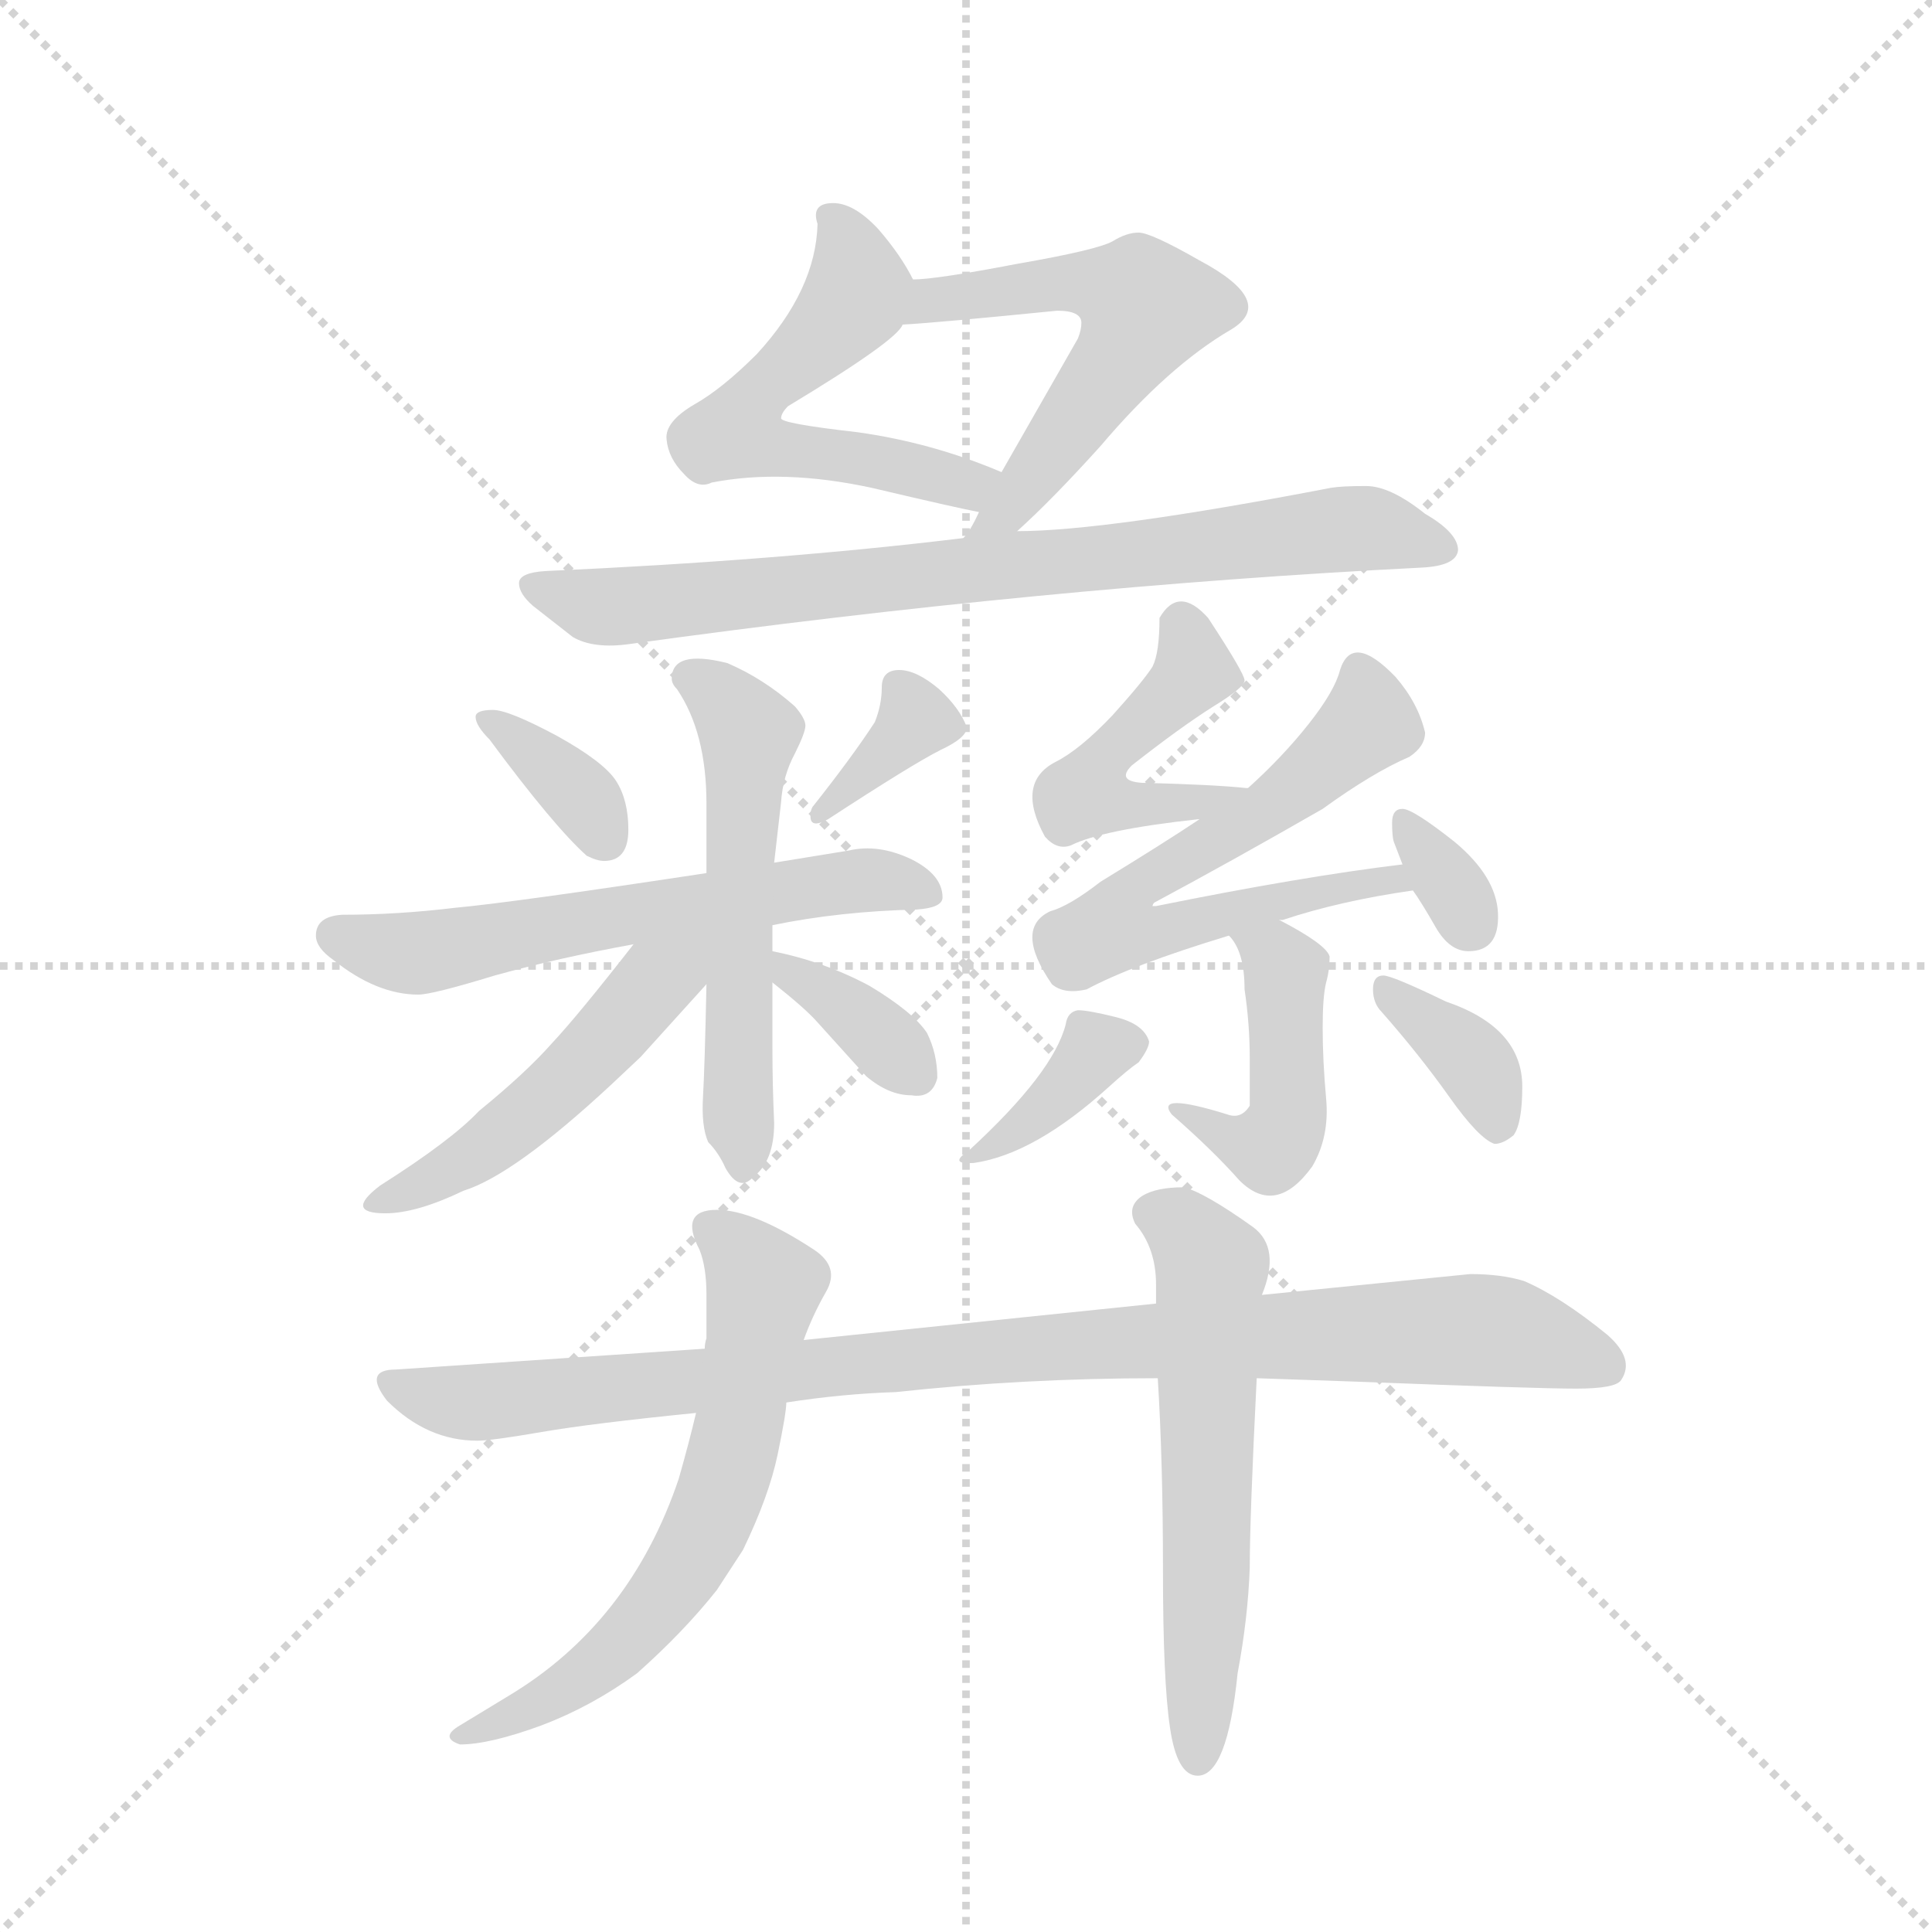 <svg version="1.1" viewBox="0 0 1024 1024" xmlns="http://www.w3.org/2000/svg">
  <g stroke="lightgray" stroke-dasharray="1,1" stroke-width="1" transform="scale(4, 4)">
    <line x1="0" y1="0" x2="256" y2="256"></line>
    <line x1="256" y1="0" x2="0" y2="256"></line>
    <line x1="128" y1="0" x2="128" y2="256"></line>
    <line x1="0" y1="128" x2="256" y2="128"></line>
  </g>
  <g transform="scale(0.92, -0.92) translate(60, -850)">
    <style type="text/css">
      
        @keyframes keyframes0 {
          from {
            stroke: blue;
            stroke-dashoffset: 552;
            stroke-width: 128;
          }
          64% {
            animation-timing-function: step-end;
            stroke: blue;
            stroke-dashoffset: 0;
            stroke-width: 128;
          }
          to {
            stroke: black;
            stroke-width: 1024;
          }
        }
        #make-me-a-hanzi-animation-0 {
          animation: keyframes0 0.699s both;
          animation-delay: 0s;
          animation-timing-function: linear;
        }
      
        @keyframes keyframes1 {
          from {
            stroke: blue;
            stroke-dashoffset: 556;
            stroke-width: 128;
          }
          64% {
            animation-timing-function: step-end;
            stroke: blue;
            stroke-dashoffset: 0;
            stroke-width: 128;
          }
          to {
            stroke: black;
            stroke-width: 1024;
          }
        }
        #make-me-a-hanzi-animation-1 {
          animation: keyframes1 0.702s both;
          animation-delay: 0.699s;
          animation-timing-function: linear;
        }
      
        @keyframes keyframes2 {
          from {
            stroke: blue;
            stroke-dashoffset: 784;
            stroke-width: 128;
          }
          72% {
            animation-timing-function: step-end;
            stroke: blue;
            stroke-dashoffset: 0;
            stroke-width: 128;
          }
          to {
            stroke: black;
            stroke-width: 1024;
          }
        }
        #make-me-a-hanzi-animation-2 {
          animation: keyframes2 0.888s both;
          animation-delay: 1.402s;
          animation-timing-function: linear;
        }
      
        @keyframes keyframes3 {
          from {
            stroke: blue;
            stroke-dashoffset: 350;
            stroke-width: 128;
          }
          53% {
            animation-timing-function: step-end;
            stroke: blue;
            stroke-dashoffset: 0;
            stroke-width: 128;
          }
          to {
            stroke: black;
            stroke-width: 1024;
          }
        }
        #make-me-a-hanzi-animation-3 {
          animation: keyframes3 0.535s both;
          animation-delay: 2.29s;
          animation-timing-function: linear;
        }
      
        @keyframes keyframes4 {
          from {
            stroke: blue;
            stroke-dashoffset: 351;
            stroke-width: 128;
          }
          53% {
            animation-timing-function: step-end;
            stroke: blue;
            stroke-dashoffset: 0;
            stroke-width: 128;
          }
          to {
            stroke: black;
            stroke-width: 1024;
          }
        }
        #make-me-a-hanzi-animation-4 {
          animation: keyframes4 0.536s both;
          animation-delay: 2.825s;
          animation-timing-function: linear;
        }
      
        @keyframes keyframes5 {
          from {
            stroke: blue;
            stroke-dashoffset: 603;
            stroke-width: 128;
          }
          66% {
            animation-timing-function: step-end;
            stroke: blue;
            stroke-dashoffset: 0;
            stroke-width: 128;
          }
          to {
            stroke: black;
            stroke-width: 1024;
          }
        }
        #make-me-a-hanzi-animation-5 {
          animation: keyframes5 0.741s both;
          animation-delay: 3.36s;
          animation-timing-function: linear;
        }
      
        @keyframes keyframes6 {
          from {
            stroke: blue;
            stroke-dashoffset: 553;
            stroke-width: 128;
          }
          64% {
            animation-timing-function: step-end;
            stroke: blue;
            stroke-dashoffset: 0;
            stroke-width: 128;
          }
          to {
            stroke: black;
            stroke-width: 1024;
          }
        }
        #make-me-a-hanzi-animation-6 {
          animation: keyframes6 0.7s both;
          animation-delay: 4.101s;
          animation-timing-function: linear;
        }
      
        @keyframes keyframes7 {
          from {
            stroke: blue;
            stroke-dashoffset: 494;
            stroke-width: 128;
          }
          62% {
            animation-timing-function: step-end;
            stroke: blue;
            stroke-dashoffset: 0;
            stroke-width: 128;
          }
          to {
            stroke: black;
            stroke-width: 1024;
          }
        }
        #make-me-a-hanzi-animation-7 {
          animation: keyframes7 0.652s both;
          animation-delay: 4.801s;
          animation-timing-function: linear;
        }
      
        @keyframes keyframes8 {
          from {
            stroke: blue;
            stroke-dashoffset: 360;
            stroke-width: 128;
          }
          54% {
            animation-timing-function: step-end;
            stroke: blue;
            stroke-dashoffset: 0;
            stroke-width: 128;
          }
          to {
            stroke: black;
            stroke-width: 1024;
          }
        }
        #make-me-a-hanzi-animation-8 {
          animation: keyframes8 0.543s both;
          animation-delay: 5.453s;
          animation-timing-function: linear;
        }
      
        @keyframes keyframes9 {
          from {
            stroke: blue;
            stroke-dashoffset: 456;
            stroke-width: 128;
          }
          60% {
            animation-timing-function: step-end;
            stroke: blue;
            stroke-dashoffset: 0;
            stroke-width: 128;
          }
          to {
            stroke: black;
            stroke-width: 1024;
          }
        }
        #make-me-a-hanzi-animation-9 {
          animation: keyframes9 0.621s both;
          animation-delay: 5.996s;
          animation-timing-function: linear;
        }
      
        @keyframes keyframes10 {
          from {
            stroke: blue;
            stroke-dashoffset: 650;
            stroke-width: 128;
          }
          68% {
            animation-timing-function: step-end;
            stroke: blue;
            stroke-dashoffset: 0;
            stroke-width: 128;
          }
          to {
            stroke: black;
            stroke-width: 1024;
          }
        }
        #make-me-a-hanzi-animation-10 {
          animation: keyframes10 0.779s both;
          animation-delay: 6.617s;
          animation-timing-function: linear;
        }
      
        @keyframes keyframes11 {
          from {
            stroke: blue;
            stroke-dashoffset: 325;
            stroke-width: 128;
          }
          51% {
            animation-timing-function: step-end;
            stroke: blue;
            stroke-dashoffset: 0;
            stroke-width: 128;
          }
          to {
            stroke: black;
            stroke-width: 1024;
          }
        }
        #make-me-a-hanzi-animation-11 {
          animation: keyframes11 0.514s both;
          animation-delay: 7.396s;
          animation-timing-function: linear;
        }
      
        @keyframes keyframes12 {
          from {
            stroke: blue;
            stroke-dashoffset: 451;
            stroke-width: 128;
          }
          59% {
            animation-timing-function: step-end;
            stroke: blue;
            stroke-dashoffset: 0;
            stroke-width: 128;
          }
          to {
            stroke: black;
            stroke-width: 1024;
          }
        }
        #make-me-a-hanzi-animation-12 {
          animation: keyframes12 0.617s both;
          animation-delay: 7.91s;
          animation-timing-function: linear;
        }
      
        @keyframes keyframes13 {
          from {
            stroke: blue;
            stroke-dashoffset: 364;
            stroke-width: 128;
          }
          54% {
            animation-timing-function: step-end;
            stroke: blue;
            stroke-dashoffset: 0;
            stroke-width: 128;
          }
          to {
            stroke: black;
            stroke-width: 1024;
          }
        }
        #make-me-a-hanzi-animation-13 {
          animation: keyframes13 0.546s both;
          animation-delay: 8.528s;
          animation-timing-function: linear;
        }
      
        @keyframes keyframes14 {
          from {
            stroke: blue;
            stroke-dashoffset: 361;
            stroke-width: 128;
          }
          54% {
            animation-timing-function: step-end;
            stroke: blue;
            stroke-dashoffset: 0;
            stroke-width: 128;
          }
          to {
            stroke: black;
            stroke-width: 1024;
          }
        }
        #make-me-a-hanzi-animation-14 {
          animation: keyframes14 0.544s both;
          animation-delay: 9.074s;
          animation-timing-function: linear;
        }
      
        @keyframes keyframes15 {
          from {
            stroke: blue;
            stroke-dashoffset: 962;
            stroke-width: 128;
          }
          76% {
            animation-timing-function: step-end;
            stroke: blue;
            stroke-dashoffset: 0;
            stroke-width: 128;
          }
          to {
            stroke: black;
            stroke-width: 1024;
          }
        }
        #make-me-a-hanzi-animation-15 {
          animation: keyframes15 1.033s both;
          animation-delay: 9.618s;
          animation-timing-function: linear;
        }
      
        @keyframes keyframes16 {
          from {
            stroke: blue;
            stroke-dashoffset: 630;
            stroke-width: 128;
          }
          67% {
            animation-timing-function: step-end;
            stroke: blue;
            stroke-dashoffset: 0;
            stroke-width: 128;
          }
          to {
            stroke: black;
            stroke-width: 1024;
          }
        }
        #make-me-a-hanzi-animation-16 {
          animation: keyframes16 0.763s both;
          animation-delay: 10.65s;
          animation-timing-function: linear;
        }
      
        @keyframes keyframes17 {
          from {
            stroke: blue;
            stroke-dashoffset: 588;
            stroke-width: 128;
          }
          66% {
            animation-timing-function: step-end;
            stroke: blue;
            stroke-dashoffset: 0;
            stroke-width: 128;
          }
          to {
            stroke: black;
            stroke-width: 1024;
          }
        }
        #make-me-a-hanzi-animation-17 {
          animation: keyframes17 0.729s both;
          animation-delay: 11.413s;
          animation-timing-function: linear;
        }
      
    </style>
    
      <path d="M 466 689 Q 459 703 446 718 Q 432 733 420 733 Q 407 733 411 721 Q 410 683 376 646 Q 356 626 340 617 Q 323 607 324 597 Q 325 586 334 577 Q 342 568 350 572 Q 391 580 442 569 Q 493 557 504 555 C 533 549 545 567 517 578 Q 477 595 434 601 Q 390 606 390 609 Q 390 612 394 616 Q 457 654 460 663 C 473 677 473 677 466 689 Z" fill="lightgray"></path>
    
      <path d="M 526 544 Q 546 562 574 593 Q 613 639 649 660 Q 676 676 631 700 Q 603 716 596 716 Q 589 716 581 711 Q 572 706 526 698 Q 479 689 466 689 C 436 687 430 661 460 663 Q 479 664 549 671 Q 563 671 563 664 Q 563 660 561 655 L 517 578 L 504 555 Q 499 544 495 540 C 478 515 504 524 526 544 Z" fill="lightgray"></path>
    
      <path d="M 759 523 Q 779 524 780 533 Q 780 543 761 554 Q 741 570 727 570 Q 713 570 707 569 Q 577 544 526 544 L 495 540 Q 388 527 254 521 Q 239 520 239 514 Q 239 508 247 501 L 270 483 Q 282 476 303 479 Q 541 512 759 523 Z" fill="lightgray"></path>
    
      <path d="M 222 424 Q 259 374 278 357 Q 284 354 288 354 Q 302 354 302 372 Q 302 389 295 400 Q 288 411 261 426 Q 233 441 224 441 Q 214 441 214 437 Q 214 432 222 424 Z" fill="lightgray"></path>
    
      <path d="M 417 378 Q 466 410 482 418 Q 497 425 497 431 Q 493 442 481 453 Q 468 464 458 464 Q 448 464 448 454 Q 448 444 444 434 Q 431 414 408 385 Q 407 383 407 381 Q 406 372 417 378 Z" fill="lightgray"></path>
    
      <path d="M 347 347 Q 235 330 202 327 Q 169 323 137 323 Q 122 322 122 311 Q 122 304 132 297 Q 157 277 181 277 Q 189 277 225 288 Q 261 298 305 306 L 385 317 Q 424 325 468 326 Q 483 327 483 333 Q 483 346 465 355 Q 446 364 429 360 L 386 353 L 347 347 Z" fill="lightgray"></path>
    
      <path d="M 327 459 Q 327 456 330 453 Q 347 428 347 387 L 347 347 L 347 283 Q 346 235 345 218 Q 344 201 348 192 Q 354 186 358 177 Q 366 163 374 172 Q 386 181 386 203 Q 385 225 385 246 L 385 284 L 385 302 L 385 317 L 386 353 L 390 388 Q 391 403 398 416 Q 404 428 404 432 Q 404 436 398 443 Q 380 459 359 468 Q 327 476 327 459 Z" fill="lightgray"></path>
    
      <path d="M 305 306 Q 273 265 258 249 Q 243 232 216 210 Q 200 193 159 167 Q 138 151 162 151 Q 180 151 207 164 Q 236 173 292 225 L 309 241 L 347 283 C 374 313 342 353 305 306 Z" fill="lightgray"></path>
    
      <path d="M 385 284 Q 404 269 411 261 L 439 230 Q 452 219 465 219 Q 477 217 480 229 Q 480 243 474 255 Q 466 267 441 282 Q 415 296 385 302 C 356 308 362 303 385 284 Z" fill="lightgray"></path>
    
      <path d="M 659 396 L 658 396 Q 639 398 598 399 Q 583 400 592 409 Q 620 431 639 443 Q 657 454 657 458 Q 657 462 636 494 Q 619 513 608 494 Q 608 474 604 466 Q 599 458 581 438 Q 562 418 548 411 Q 525 399 542 368 Q 549 360 557 363 Q 575 372 630 378 L 631 378 C 661 381 689 394 659 396 Z" fill="lightgray"></path>
    
      <path d="M 748 352 Q 690 345 606 328 L 604 328 Q 604 329 605 330 Q 648 353 702 384 Q 731 405 752 414 Q 761 420 761 428 Q 757 445 744 460 Q 719 486 712 464 Q 709 452 694 433 Q 679 414 659 396 L 631 378 Q 610 364 574 342 Q 556 328 545 325 Q 524 315 546 283 Q 553 277 566 280 Q 592 294 648 311 L 677 320 L 679 320 Q 712 331 754 337 C 784 342 778 356 748 352 Z" fill="lightgray"></path>
    
      <path d="M 748 384 Q 742 384 742 376 Q 742 368 743 365 L 748 352 L 754 337 Q 759 330 767 316 Q 775 302 786 302 Q 804 302 803 324 Q 802 345 778 365 Q 754 384 748 384 Z" fill="lightgray"></path>
    
      <path d="M 648 311 Q 657 302 657 280 Q 660 260 660 240 L 660 213 Q 655 205 647 208 Q 605 221 615 208 Q 639 187 654 170 Q 675 149 696 178 Q 706 195 704 217 Q 702 239 702 258 Q 702 276 704 284 Q 706 291 706 299 Q 704 306 677 320 C 651 334 630 335 648 311 Z" fill="lightgray"></path>
    
      <path d="M 498 187 Q 486 179 501 180 Q 536 185 579 224 Q 590 234 596 238 Q 602 246 602 250 Q 599 260 583 264 Q 567 268 561 268 Q 555 267 554 260 Q 547 232 498 187 Z" fill="lightgray"></path>
    
      <path d="M 801 191 Q 806 191 812 196 Q 817 203 817 224 Q 817 258 773 273 Q 742 288 737 288 Q 731 288 731 280 Q 731 272 736 267 Q 758 242 775 218 Q 792 194 801 191 Z" fill="lightgray"></path>
    
      <path d="M 606 99 L 403 78 L 346 73 L 168 61 Q 149 61 163 43 Q 186 20 215 20 Q 223 20 252 25 Q 281 30 341 36 L 393 42 Q 425 47 456 48 Q 530 56 607 56 L 664 56 L 722 54 Q 825 50 848 50 Q 871 50 874 55 Q 882 67 866 81 Q 839 103 818 112 Q 805 116 787 116 L 667 104 L 606 99 Z" fill="lightgray"></path>
    
      <path d="M 403 78 Q 408 92 416 106 Q 424 120 409 130 Q 374 153 353 153 Q 331 153 343 130 Q 347 120 347 104 L 347 79 Q 346 76 346 73 L 341 36 Q 337 19 331 -2 Q 303 -85 233 -127 L 205 -144 Q 193 -151 205 -155 Q 222 -155 252 -144 Q 281 -133 307 -114 Q 334 -90 353 -66 L 368 -43 Q 383 -12 388 12 Q 393 36 393 42 L 403 78 Z" fill="lightgray"></path>
    
      <path d="M 607 56 Q 610 8 610 -55 Q 610 -118 614 -145 Q 618 -173 630 -173 Q 647 -173 653 -114 Q 659 -82 660 -53 Q 660 -24 664 56 L 667 104 Q 678 131 662 143 Q 634 163 622 166 Q 606 166 598 161 Q 589 155 594 145 Q 606 131 606 110 L 606 99 L 607 56 Z" fill="lightgray"></path>
    
    
      <clipPath id="make-me-a-hanzi-clip-0">
        <path d="M 466 689 Q 459 703 446 718 Q 432 733 420 733 Q 407 733 411 721 Q 410 683 376 646 Q 356 626 340 617 Q 323 607 324 597 Q 325 586 334 577 Q 342 568 350 572 Q 391 580 442 569 Q 493 557 504 555 C 533 549 545 567 517 578 Q 477 595 434 601 Q 390 606 390 609 Q 390 612 394 616 Q 457 654 460 663 C 473 677 473 677 466 689 Z"></path>
      </clipPath>
      <path clip-path="url(#make-me-a-hanzi-clip-0)" d="M 423 721 L 432 678 L 380 628 L 364 601 L 386 591 L 420 589 L 497 571 L 508 575" fill="none" id="make-me-a-hanzi-animation-0" stroke-dasharray="424 848" stroke-linecap="round"></path>
    
      <clipPath id="make-me-a-hanzi-clip-1">
        <path d="M 526 544 Q 546 562 574 593 Q 613 639 649 660 Q 676 676 631 700 Q 603 716 596 716 Q 589 716 581 711 Q 572 706 526 698 Q 479 689 466 689 C 436 687 430 661 460 663 Q 479 664 549 671 Q 563 671 563 664 Q 563 660 561 655 L 517 578 L 504 555 Q 499 544 495 540 C 478 515 504 524 526 544 Z"></path>
      </clipPath>
      <path clip-path="url(#make-me-a-hanzi-clip-1)" d="M 464 669 L 476 677 L 558 687 L 589 681 L 600 670 L 521 557 L 506 548" fill="none" id="make-me-a-hanzi-animation-1" stroke-dasharray="428 856" stroke-linecap="round"></path>
    
      <clipPath id="make-me-a-hanzi-clip-2">
        <path d="M 759 523 Q 779 524 780 533 Q 780 543 761 554 Q 741 570 727 570 Q 713 570 707 569 Q 577 544 526 544 L 495 540 Q 388 527 254 521 Q 239 520 239 514 Q 239 508 247 501 L 270 483 Q 282 476 303 479 Q 541 512 759 523 Z"></path>
      </clipPath>
      <path clip-path="url(#make-me-a-hanzi-clip-2)" d="M 248 511 L 287 500 L 308 501 L 701 545 L 728 546 L 771 535" fill="none" id="make-me-a-hanzi-animation-2" stroke-dasharray="656 1312" stroke-linecap="round"></path>
    
      <clipPath id="make-me-a-hanzi-clip-3">
        <path d="M 222 424 Q 259 374 278 357 Q 284 354 288 354 Q 302 354 302 372 Q 302 389 295 400 Q 288 411 261 426 Q 233 441 224 441 Q 214 441 214 437 Q 214 432 222 424 Z"></path>
      </clipPath>
      <path clip-path="url(#make-me-a-hanzi-clip-3)" d="M 222 433 L 260 406 L 288 368" fill="none" id="make-me-a-hanzi-animation-3" stroke-dasharray="222 444" stroke-linecap="round"></path>
    
      <clipPath id="make-me-a-hanzi-clip-4">
        <path d="M 417 378 Q 466 410 482 418 Q 497 425 497 431 Q 493 442 481 453 Q 468 464 458 464 Q 448 464 448 454 Q 448 444 444 434 Q 431 414 408 385 Q 407 383 407 381 Q 406 372 417 378 Z"></path>
      </clipPath>
      <path clip-path="url(#make-me-a-hanzi-clip-4)" d="M 487 433 L 465 433 L 413 382" fill="none" id="make-me-a-hanzi-animation-4" stroke-dasharray="223 446" stroke-linecap="round"></path>
    
      <clipPath id="make-me-a-hanzi-clip-5">
        <path d="M 347 347 Q 235 330 202 327 Q 169 323 137 323 Q 122 322 122 311 Q 122 304 132 297 Q 157 277 181 277 Q 189 277 225 288 Q 261 298 305 306 L 385 317 Q 424 325 468 326 Q 483 327 483 333 Q 483 346 465 355 Q 446 364 429 360 L 386 353 L 347 347 Z"></path>
      </clipPath>
      <path clip-path="url(#make-me-a-hanzi-clip-5)" d="M 133 311 L 182 301 L 425 342 L 453 343 L 474 336" fill="none" id="make-me-a-hanzi-animation-5" stroke-dasharray="475 950" stroke-linecap="round"></path>
    
      <clipPath id="make-me-a-hanzi-clip-6">
        <path d="M 327 459 Q 327 456 330 453 Q 347 428 347 387 L 347 347 L 347 283 Q 346 235 345 218 Q 344 201 348 192 Q 354 186 358 177 Q 366 163 374 172 Q 386 181 386 203 Q 385 225 385 246 L 385 284 L 385 302 L 385 317 L 386 353 L 390 388 Q 391 403 398 416 Q 404 428 404 432 Q 404 436 398 443 Q 380 459 359 468 Q 327 476 327 459 Z"></path>
      </clipPath>
      <path clip-path="url(#make-me-a-hanzi-clip-6)" d="M 337 460 L 371 428 L 367 178" fill="none" id="make-me-a-hanzi-animation-6" stroke-dasharray="425 850" stroke-linecap="round"></path>
    
      <clipPath id="make-me-a-hanzi-clip-7">
        <path d="M 305 306 Q 273 265 258 249 Q 243 232 216 210 Q 200 193 159 167 Q 138 151 162 151 Q 180 151 207 164 Q 236 173 292 225 L 309 241 L 347 283 C 374 313 342 353 305 306 Z"></path>
      </clipPath>
      <path clip-path="url(#make-me-a-hanzi-clip-7)" d="M 341 305 L 244 208 L 194 172 L 157 158" fill="none" id="make-me-a-hanzi-animation-7" stroke-dasharray="366 732" stroke-linecap="round"></path>
    
      <clipPath id="make-me-a-hanzi-clip-8">
        <path d="M 385 284 Q 404 269 411 261 L 439 230 Q 452 219 465 219 Q 477 217 480 229 Q 480 243 474 255 Q 466 267 441 282 Q 415 296 385 302 C 356 308 362 303 385 284 Z"></path>
      </clipPath>
      <path clip-path="url(#make-me-a-hanzi-clip-8)" d="M 392 298 L 397 287 L 429 268 L 468 230" fill="none" id="make-me-a-hanzi-animation-8" stroke-dasharray="232 464" stroke-linecap="round"></path>
    
      <clipPath id="make-me-a-hanzi-clip-9">
        <path d="M 659 396 L 658 396 Q 639 398 598 399 Q 583 400 592 409 Q 620 431 639 443 Q 657 454 657 458 Q 657 462 636 494 Q 619 513 608 494 Q 608 474 604 466 Q 599 458 581 438 Q 562 418 548 411 Q 525 399 542 368 Q 549 360 557 363 Q 575 372 630 378 L 631 378 C 661 381 689 394 659 396 Z"></path>
      </clipPath>
      <path clip-path="url(#make-me-a-hanzi-clip-9)" d="M 622 489 L 627 464 L 584 423 L 571 395 L 599 385 L 619 385 L 652 395" fill="none" id="make-me-a-hanzi-animation-9" stroke-dasharray="328 656" stroke-linecap="round"></path>
    
      <clipPath id="make-me-a-hanzi-clip-10">
        <path d="M 748 352 Q 690 345 606 328 L 604 328 Q 604 329 605 330 Q 648 353 702 384 Q 731 405 752 414 Q 761 420 761 428 Q 757 445 744 460 Q 719 486 712 464 Q 709 452 694 433 Q 679 414 659 396 L 631 378 Q 610 364 574 342 Q 556 328 545 325 Q 524 315 546 283 Q 553 277 566 280 Q 592 294 648 311 L 677 320 L 679 320 Q 712 331 754 337 C 784 342 778 356 748 352 Z"></path>
      </clipPath>
      <path clip-path="url(#make-me-a-hanzi-clip-10)" d="M 723 463 L 729 434 L 672 384 L 588 334 L 581 315 L 605 313 L 718 341 L 742 343 L 745 338" fill="none" id="make-me-a-hanzi-animation-10" stroke-dasharray="522 1044" stroke-linecap="round"></path>
    
      <clipPath id="make-me-a-hanzi-clip-11">
        <path d="M 748 384 Q 742 384 742 376 Q 742 368 743 365 L 748 352 L 754 337 Q 759 330 767 316 Q 775 302 786 302 Q 804 302 803 324 Q 802 345 778 365 Q 754 384 748 384 Z"></path>
      </clipPath>
      <path clip-path="url(#make-me-a-hanzi-clip-11)" d="M 749 377 L 787 319" fill="none" id="make-me-a-hanzi-animation-11" stroke-dasharray="197 394" stroke-linecap="round"></path>
    
      <clipPath id="make-me-a-hanzi-clip-12">
        <path d="M 648 311 Q 657 302 657 280 Q 660 260 660 240 L 660 213 Q 655 205 647 208 Q 605 221 615 208 Q 639 187 654 170 Q 675 149 696 178 Q 706 195 704 217 Q 702 239 702 258 Q 702 276 704 284 Q 706 291 706 299 Q 704 306 677 320 C 651 334 630 335 648 311 Z"></path>
      </clipPath>
      <path clip-path="url(#make-me-a-hanzi-clip-12)" d="M 656 311 L 676 300 L 680 288 L 680 201 L 672 189 L 651 193 L 619 212" fill="none" id="make-me-a-hanzi-animation-12" stroke-dasharray="323 646" stroke-linecap="round"></path>
    
      <clipPath id="make-me-a-hanzi-clip-13">
        <path d="M 498 187 Q 486 179 501 180 Q 536 185 579 224 Q 590 234 596 238 Q 602 246 602 250 Q 599 260 583 264 Q 567 268 561 268 Q 555 267 554 260 Q 547 232 498 187 Z"></path>
      </clipPath>
      <path clip-path="url(#make-me-a-hanzi-clip-13)" d="M 591 248 L 571 243 L 550 218 L 506 186" fill="none" id="make-me-a-hanzi-animation-13" stroke-dasharray="236 472" stroke-linecap="round"></path>
    
      <clipPath id="make-me-a-hanzi-clip-14">
        <path d="M 801 191 Q 806 191 812 196 Q 817 203 817 224 Q 817 258 773 273 Q 742 288 737 288 Q 731 288 731 280 Q 731 272 736 267 Q 758 242 775 218 Q 792 194 801 191 Z"></path>
      </clipPath>
      <path clip-path="url(#make-me-a-hanzi-clip-14)" d="M 738 281 L 783 245 L 803 202" fill="none" id="make-me-a-hanzi-animation-14" stroke-dasharray="233 466" stroke-linecap="round"></path>
    
      <clipPath id="make-me-a-hanzi-clip-15">
        <path d="M 606 99 L 403 78 L 346 73 L 168 61 Q 149 61 163 43 Q 186 20 215 20 Q 223 20 252 25 Q 281 30 341 36 L 393 42 Q 425 47 456 48 Q 530 56 607 56 L 664 56 L 722 54 Q 825 50 848 50 Q 871 50 874 55 Q 882 67 866 81 Q 839 103 818 112 Q 805 116 787 116 L 667 104 L 606 99 Z"></path>
      </clipPath>
      <path clip-path="url(#make-me-a-hanzi-clip-15)" d="M 165 52 L 217 42 L 506 71 L 768 84 L 810 82 L 865 63" fill="none" id="make-me-a-hanzi-animation-15" stroke-dasharray="834 1668" stroke-linecap="round"></path>
    
      <clipPath id="make-me-a-hanzi-clip-16">
        <path d="M 403 78 Q 408 92 416 106 Q 424 120 409 130 Q 374 153 353 153 Q 331 153 343 130 Q 347 120 347 104 L 347 79 Q 346 76 346 73 L 341 36 Q 337 19 331 -2 Q 303 -85 233 -127 L 205 -144 Q 193 -151 205 -155 Q 222 -155 252 -144 Q 281 -133 307 -114 Q 334 -90 353 -66 L 368 -43 Q 383 -12 388 12 Q 393 36 393 42 L 403 78 Z"></path>
      </clipPath>
      <path clip-path="url(#make-me-a-hanzi-clip-16)" d="M 350 140 L 380 109 L 349 -25 L 332 -57 L 300 -96 L 255 -130 L 209 -149" fill="none" id="make-me-a-hanzi-animation-16" stroke-dasharray="502 1004" stroke-linecap="round"></path>
    
      <clipPath id="make-me-a-hanzi-clip-17">
        <path d="M 607 56 Q 610 8 610 -55 Q 610 -118 614 -145 Q 618 -173 630 -173 Q 647 -173 653 -114 Q 659 -82 660 -53 Q 660 -24 664 56 L 667 104 Q 678 131 662 143 Q 634 163 622 166 Q 606 166 598 161 Q 589 155 594 145 Q 606 131 606 110 L 606 99 L 607 56 Z"></path>
      </clipPath>
      <path clip-path="url(#make-me-a-hanzi-clip-17)" d="M 603 151 L 619 145 L 638 120 L 630 -163" fill="none" id="make-me-a-hanzi-animation-17" stroke-dasharray="460 920" stroke-linecap="round"></path>
    
  </g>
</svg>